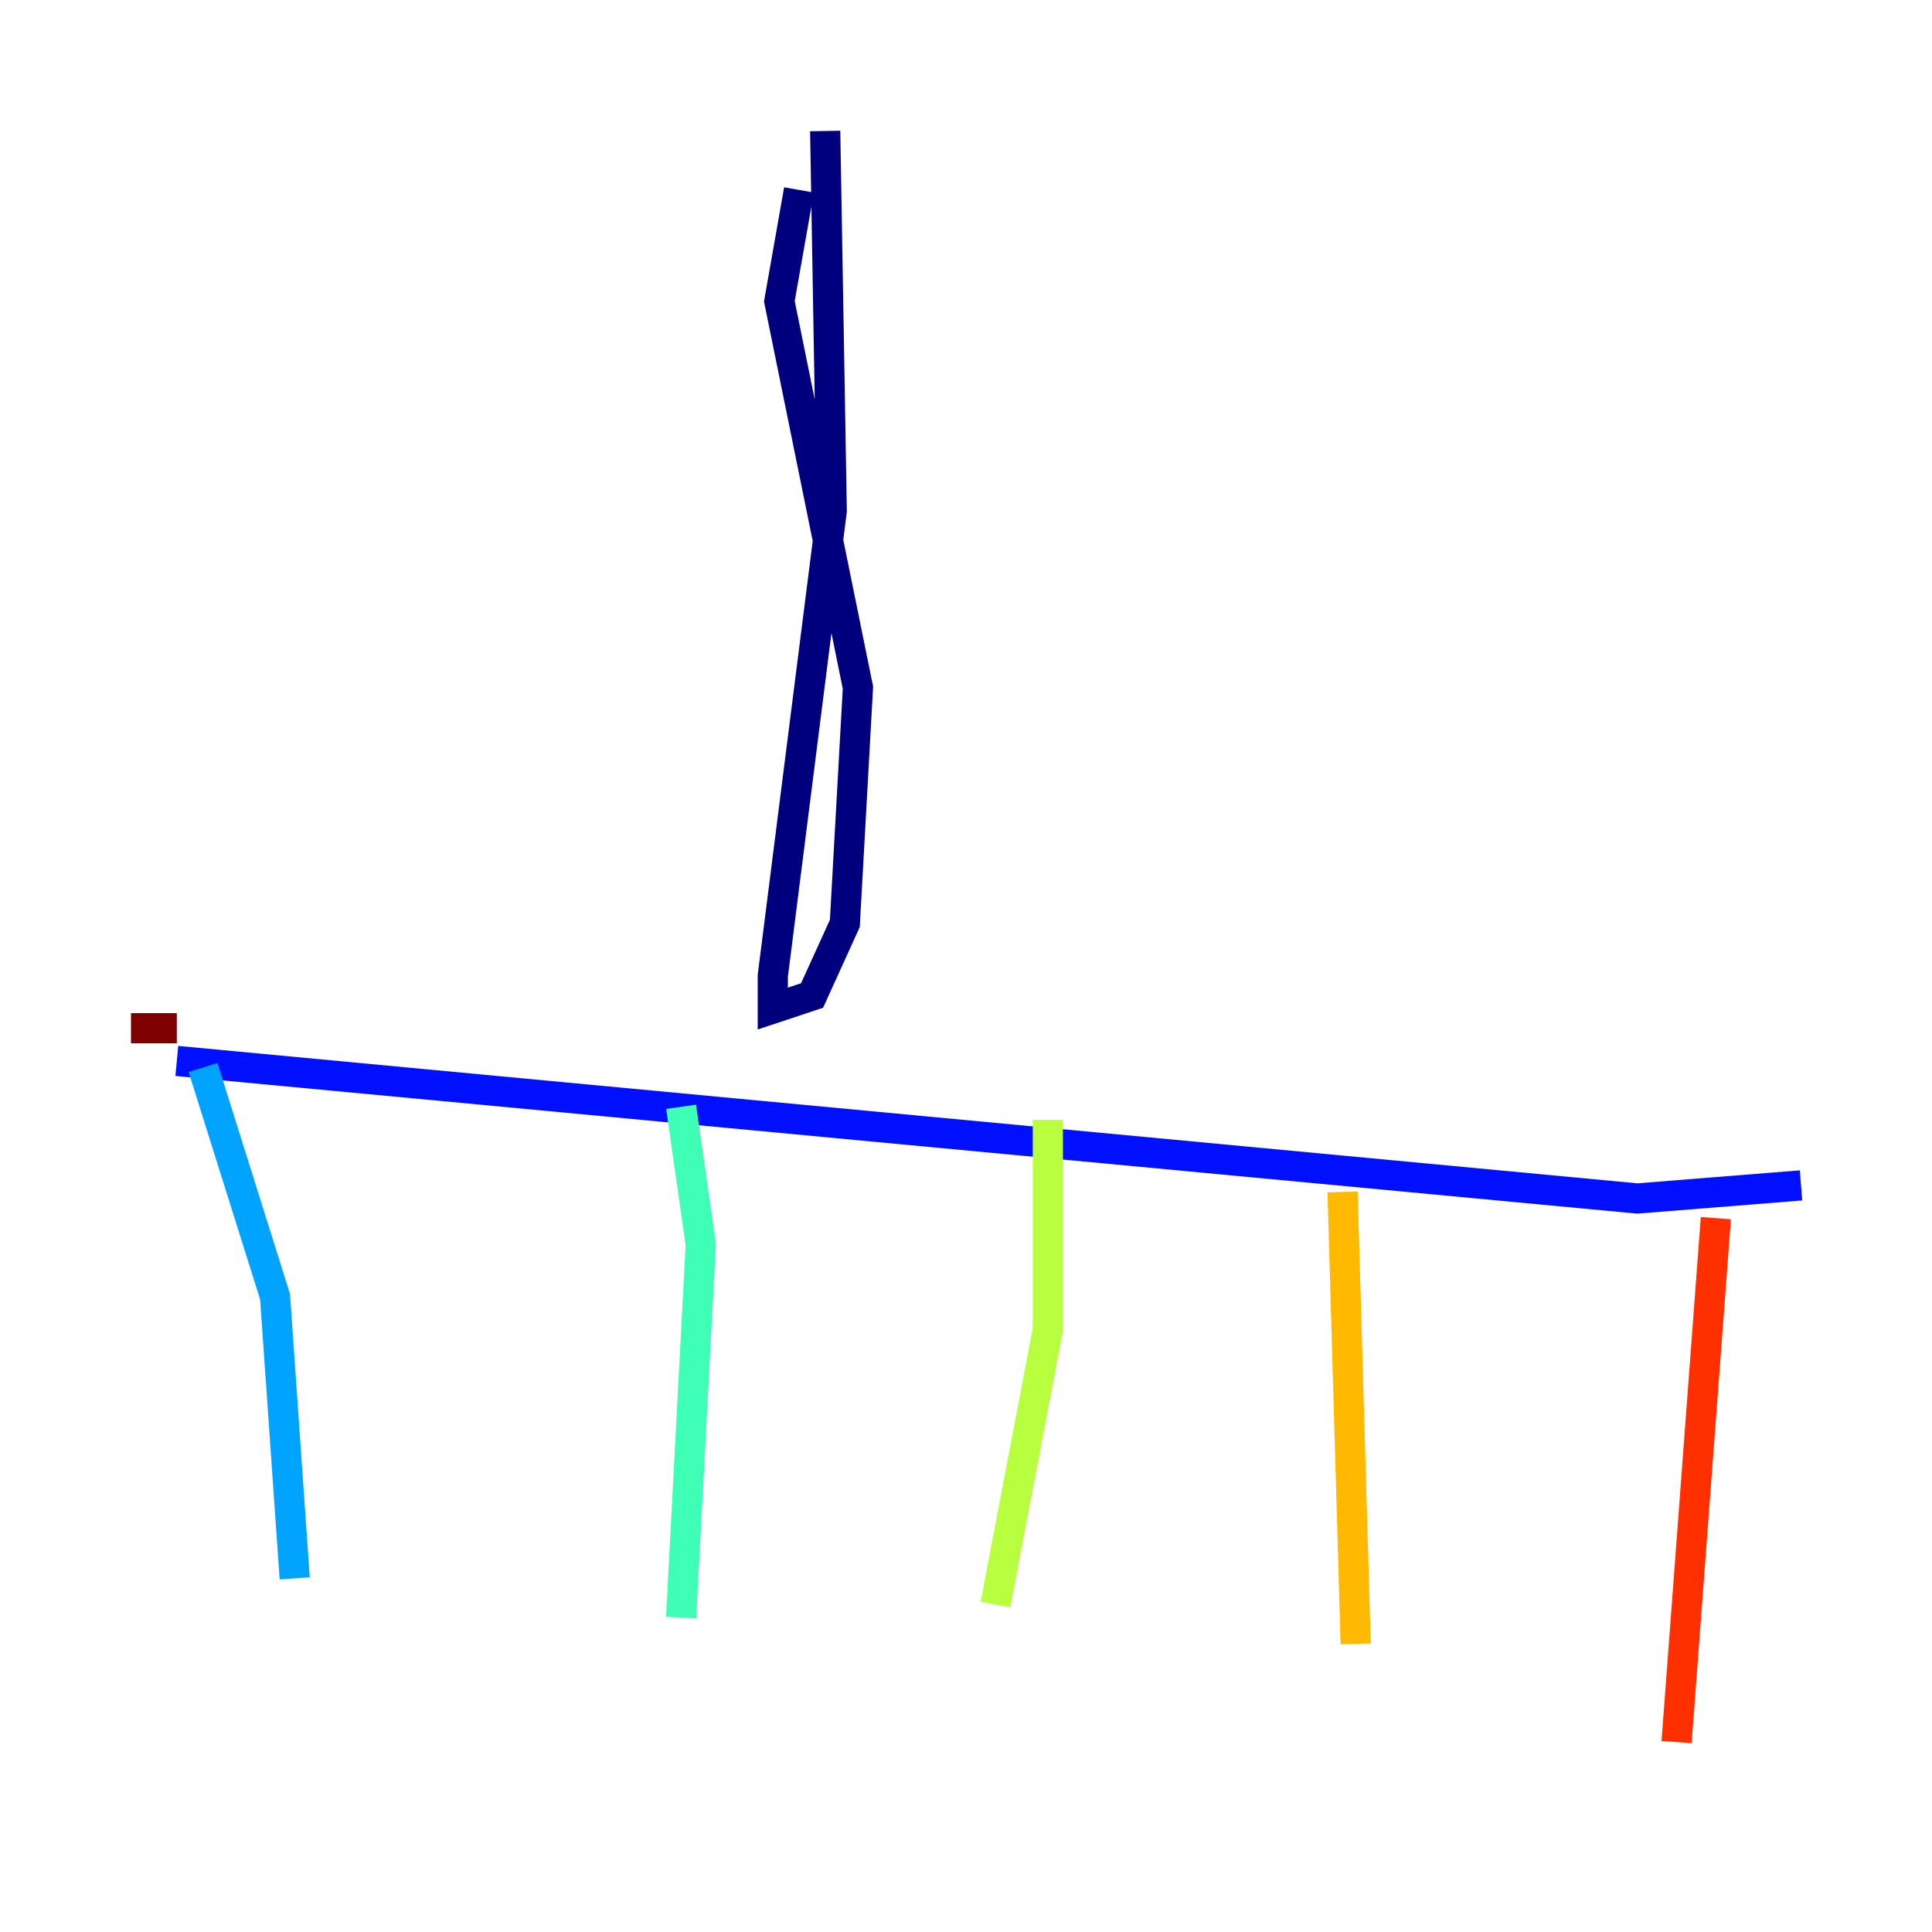 <?xml version="1.0" encoding="utf-8" ?>
<svg baseProfile="tiny" height="128" version="1.2" viewBox="0,0,128,128" width="128" xmlns="http://www.w3.org/2000/svg" xmlns:ev="http://www.w3.org/2001/xml-events" xmlns:xlink="http://www.w3.org/1999/xlink"><defs /><polyline fill="none" points="54.671,8.678 55.105,33.844 51.2,64.651 51.2,66.82 53.803,65.953 55.973,61.18 56.841,45.559 51.634,19.959 52.936,12.583" stroke="#00007f" stroke-width="2" /><polyline fill="none" points="11.715,70.291 108.475,79.403 119.322,78.536" stroke="#0010ff" stroke-width="2" /><polyline fill="none" points="13.451,70.725 18.224,85.912 19.525,104.57" stroke="#00a4ff" stroke-width="2" /><polyline fill="none" points="45.125,73.329 46.427,82.441 45.125,107.173" stroke="#3fffb7" stroke-width="2" /><polyline fill="none" points="69.424,74.197 69.424,88.081 65.953,106.305" stroke="#b7ff3f" stroke-width="2" /><polyline fill="none" points="88.949,78.969 89.817,108.909" stroke="#ffb900" stroke-width="2" /><polyline fill="none" points="113.681,80.705 111.078,115.417" stroke="#ff3000" stroke-width="2" /><polyline fill="none" points="11.715,68.122 8.678,68.122" stroke="#7f0000" stroke-width="2" /></svg>